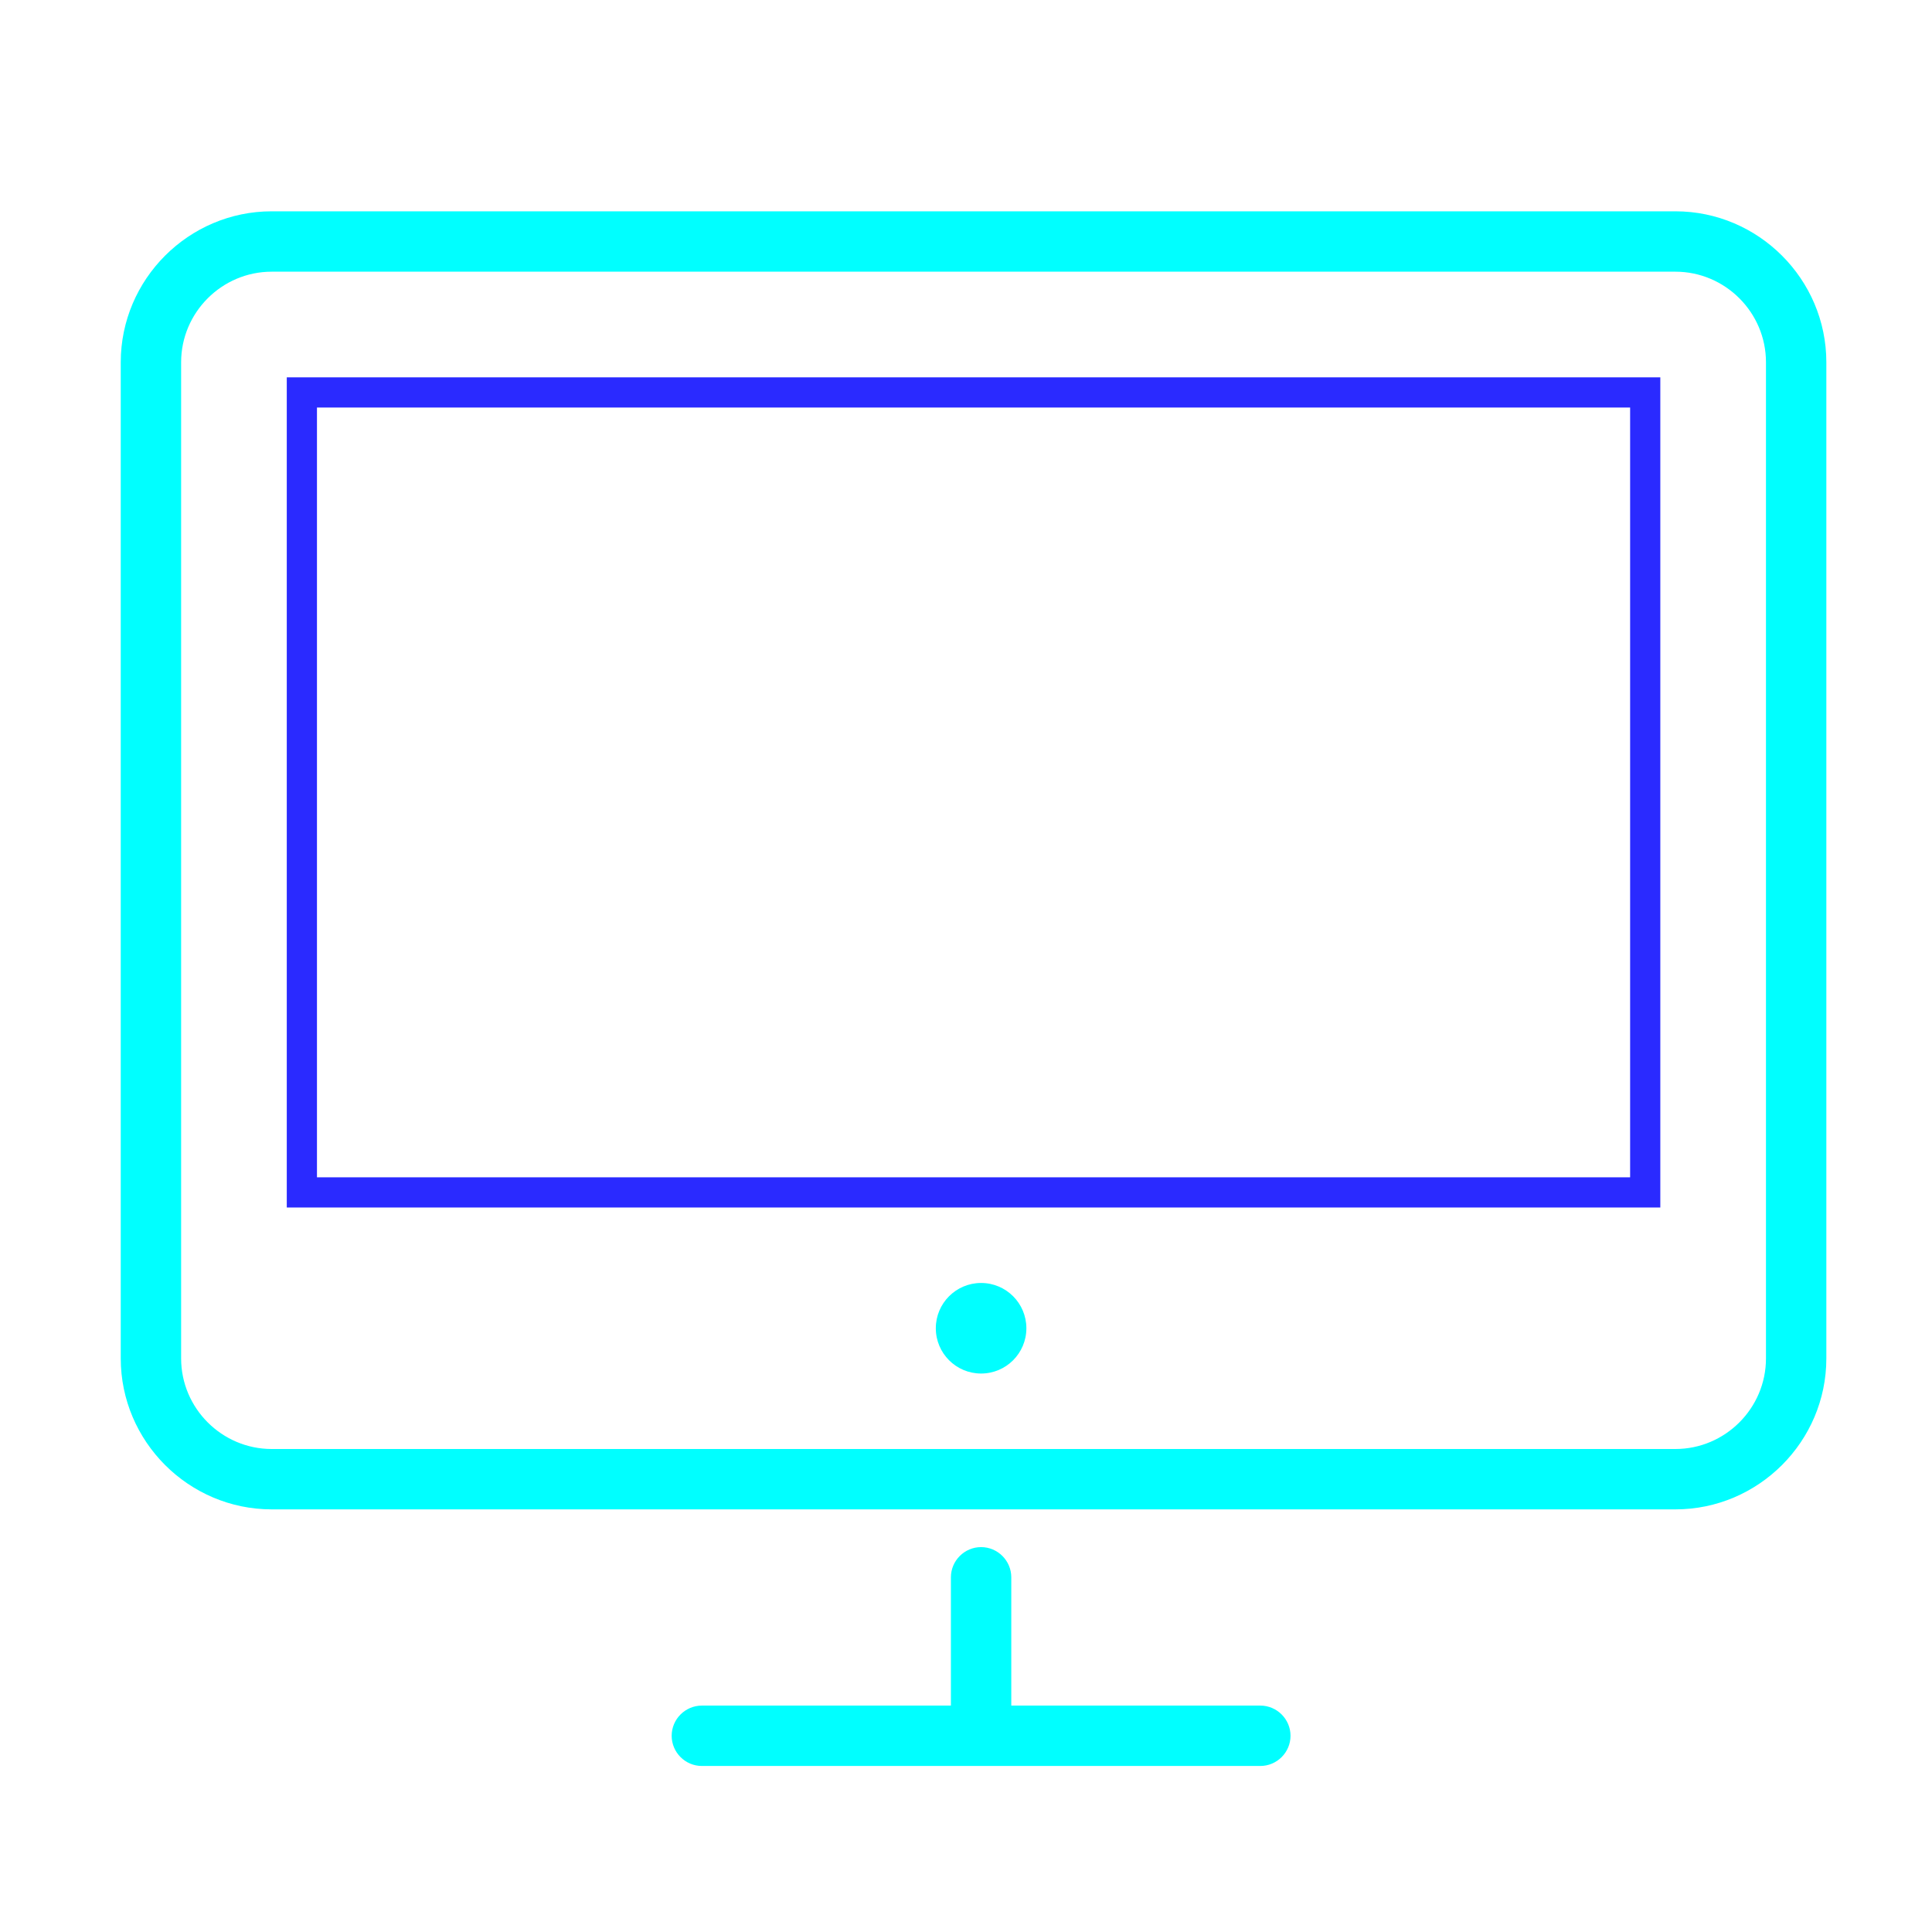 <?xml version="1.0" encoding="UTF-8" standalone="no"?>
<svg
   xmlns:dc="http://purl.org/dc/elements/1.1/"
   xmlns:cc="http://creativecommons.org/ns#"
   xmlns:rdf="http://www.w3.org/1999/02/22-rdf-syntax-ns#"
   xmlns:svg="http://www.w3.org/2000/svg"
   xmlns="http://www.w3.org/2000/svg"
   xmlns:sodipodi="http://sodipodi.sourceforge.net/DTD/sodipodi-0.dtd"
   xmlns:inkscape="http://www.inkscape.org/namespaces/inkscape"
   enable-background="new 0 0 128 128"
   height="128px"
   id="Layer_1"
   version="1.1"
   viewBox="0 0 128 128"
   width="128px"
   xml:space="preserve"
   inkscape:version="0.91 r"
   sodipodi:docname="1441800239_free-19.svg"><defs
     id="defs13" /><sodipodi:namedview
     pagecolor="#ffffff"
     bordercolor="#666666"
     borderopacity="1"
     objecttolerance="10"
     gridtolerance="10"
     guidetolerance="10"
     inkscape:pageopacity="0"
     inkscape:pageshadow="2"
     inkscape:window-width="640"
     inkscape:window-height="480"
     id="namedview11"
     showgrid="false"
     inkscape:zoom="1.84375"
     inkscape:cx="64"
     inkscape:cy="64"
     inkscape:window-x="0"
     inkscape:window-y="0"
     inkscape:window-maximized="0"
     inkscape:current-layer="Layer_1" /><path
     d="M111,18c3.3,0,6,2.7,6,6v66c0,3.3-2.7,6-6,6H18c-3.3,0-6-2.7-6-6V24c0-3.3,2.7-6,6-6H111 M111,14H18  c-5.5,0-10,4.5-10,10v66c0,5.5,4.5,10,10,10h93c5.5,0,10-4.5,10-10V24C121,18.5,116.5,14,111,14L111,14z"
     fill="#2C3E50"
     id="path3"
     style="fill:#00ffff" /><circle
     cx="65"
     cy="88"
     fill="#2C3E50"
     r="3"
     id="circle5"
     style="fill:#00ffff" /><path
     d="M83.5,113H67v-8.5c0-1.1-0.9-2-2-2s-2,0.9-2,2v8.5H46.5c-1.1,0-2,0.9-2,2s0.9,2,2,2h37c1.1,0,2-0.9,2-2  S84.6,113,83.5,113z"
     fill="#2C3E50"
     id="path7"
     style="fill:#00ffff" /><path
     d="M108,27v51H21V27H108 M110,25H19v55h91V25L110,25z"
     fill="#3B97D3"
     id="path9"
     style="fill:#2a2aff" /></svg>